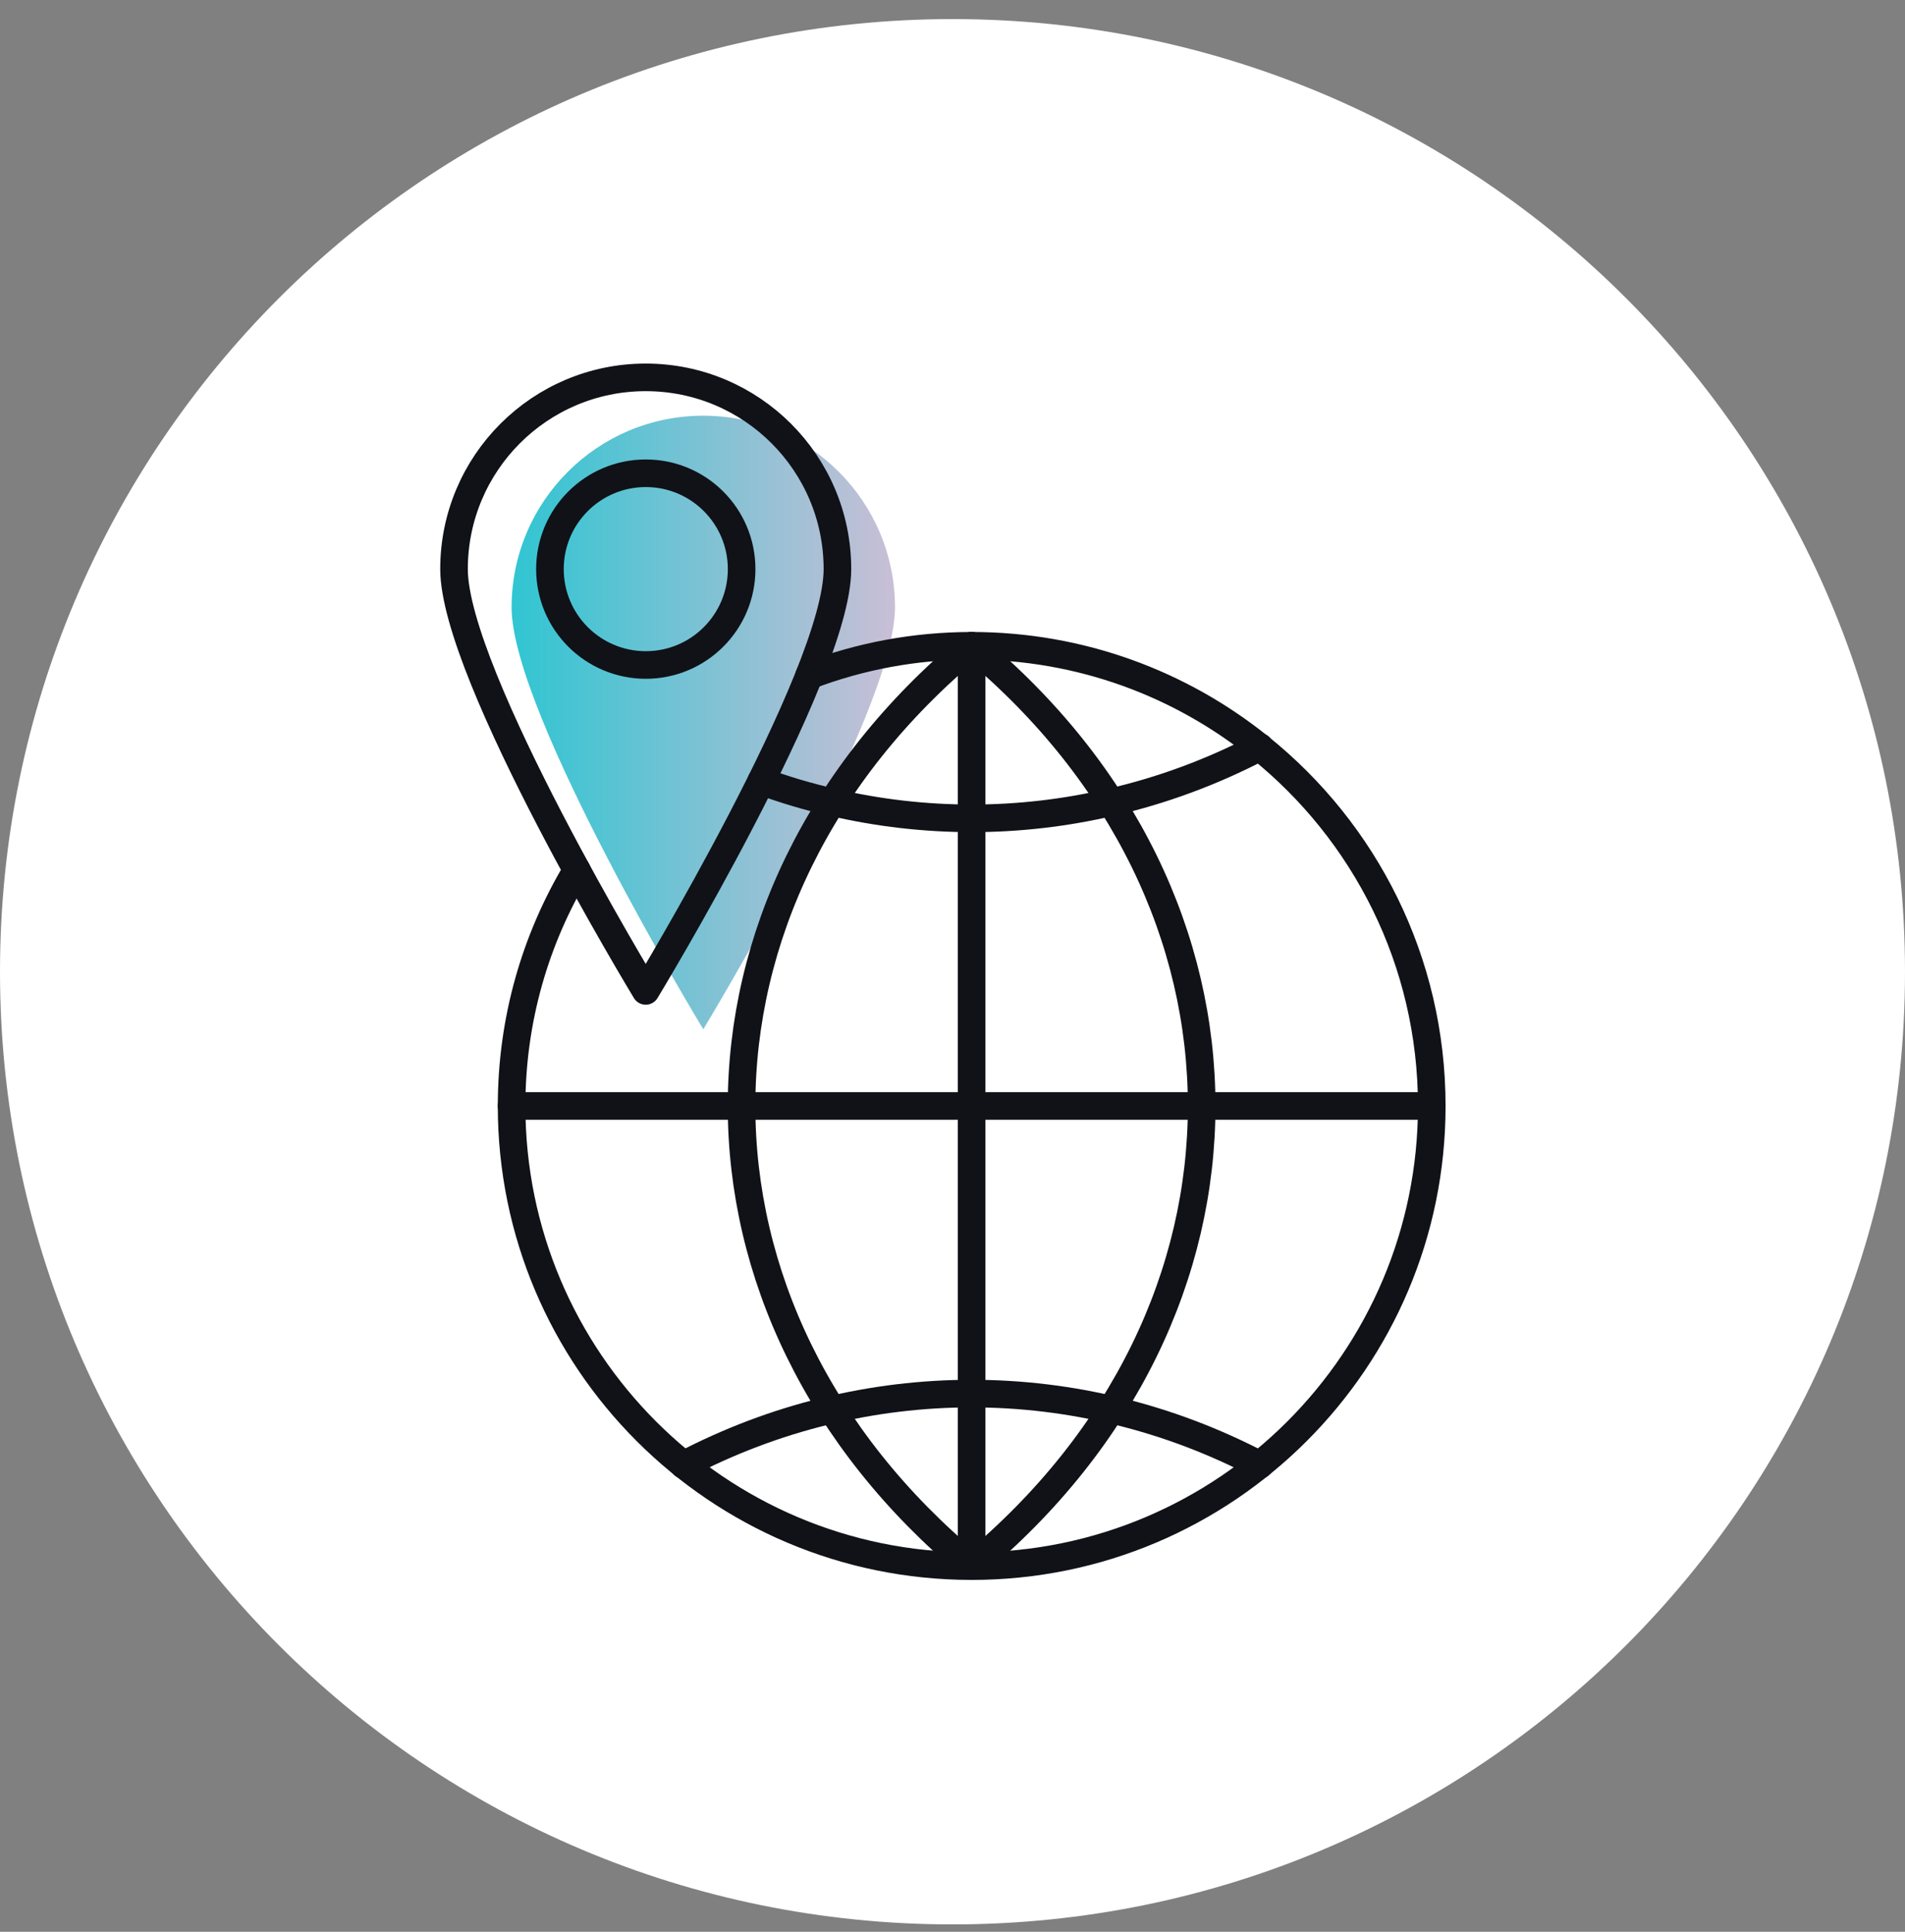 <svg width="72" height="73" viewBox="0 0 72 73" fill="none" xmlns="http://www.w3.org/2000/svg">
<rect x="0" y="0" width="72" height="73" fill="#808080" stroke="none"/>
<path fill-rule="evenodd" clip-rule="evenodd" d="M36 0.721C55.882 0.721 72 16.838 72 36.721C72 56.603 55.882 72.721 36 72.721C16.118 72.721 0 56.603 0 36.721C0 16.838 16.118 0.721 36 0.721Z" fill="#FFFFFF"/>
<path d="M19.336 22.955C19.336 26.956 26.581 38.895 26.581 38.895C26.581 38.895 33.827 26.956 33.827 22.955C33.827 18.953 30.583 15.709 26.581 15.709C22.58 15.709 19.336 18.953 19.336 22.955Z" fill="url(#paint0_linear_3_40113)"/>
<path d="M21.799 32.881C20.234 35.489 19.336 38.539 19.336 41.793C19.336 51.393 27.125 59.182 36.725 59.182C46.325 59.182 54.114 51.393 54.114 41.793C54.114 36.315 51.578 31.424 47.607 28.236C44.63 25.838 40.84 24.404 36.725 24.404C34.566 24.404 32.501 24.802 30.588 25.527H30.581" stroke="#101217" stroke-width="1.043" stroke-linecap="round" stroke-linejoin="round"/>
<path d="M36.723 24.404V59.182" stroke="#101217" stroke-width="1.043" stroke-linecap="round" stroke-linejoin="round"/>
<path d="M54.114 41.793H19.336" stroke="#101217" stroke-width="1.043" stroke-linecap="round" stroke-linejoin="round"/>
<path d="M28.77 29.518C29.654 29.844 30.552 30.112 31.458 30.315C33.189 30.721 34.964 30.924 36.725 30.924C38.486 30.924 40.261 30.721 41.992 30.315C43.912 29.873 45.803 29.178 47.608 28.236C47.608 28.228 47.615 28.228 47.615 28.228" stroke="#101217" stroke-width="1.043" stroke-linecap="round" stroke-linejoin="round"/>
<path d="M25.832 55.357C29.277 53.553 33.005 52.662 36.722 52.662C40.439 52.662 44.167 53.553 47.612 55.357" stroke="#101217" stroke-width="1.043" stroke-linecap="round" stroke-linejoin="round"/>
<path d="M36.723 59.182C48.315 49.57 48.315 34.016 36.723 24.404" stroke="#101217" stroke-width="1.043" stroke-linecap="round" stroke-linejoin="round"/>
<path d="M36.722 59.182C25.129 49.57 25.129 34.016 36.722 24.404" stroke="#101217" stroke-width="1.043" stroke-linecap="round" stroke-linejoin="round"/>
<path d="M17.16 21.505C17.16 25.507 24.405 37.445 24.405 37.445C24.405 37.445 31.651 25.507 31.651 21.505C31.651 17.504 28.407 14.26 24.405 14.26C20.404 14.26 17.16 17.504 17.16 21.505Z" stroke="#101217" stroke-width="1.043" stroke-linecap="round" stroke-linejoin="round"/>
<path d="M20.785 21.506C20.785 23.507 22.407 25.129 24.408 25.129C26.408 25.129 28.03 23.507 28.03 21.506C28.03 19.506 26.408 17.884 24.408 17.884C22.407 17.884 20.785 19.506 20.785 21.506Z" stroke="#101217" stroke-width="1.043" stroke-linecap="round" stroke-linejoin="round"/>
<defs>
<linearGradient id="paint0_linear_3_40113" x1="19.336" y1="27.302" x2="33.827" y2="27.302" gradientUnits="userSpaceOnUse">
<stop stop-color="#30C5D2"/>
<stop offset="1" stop-color="#C9BFD6"/>
</linearGradient>
</defs>
</svg>
